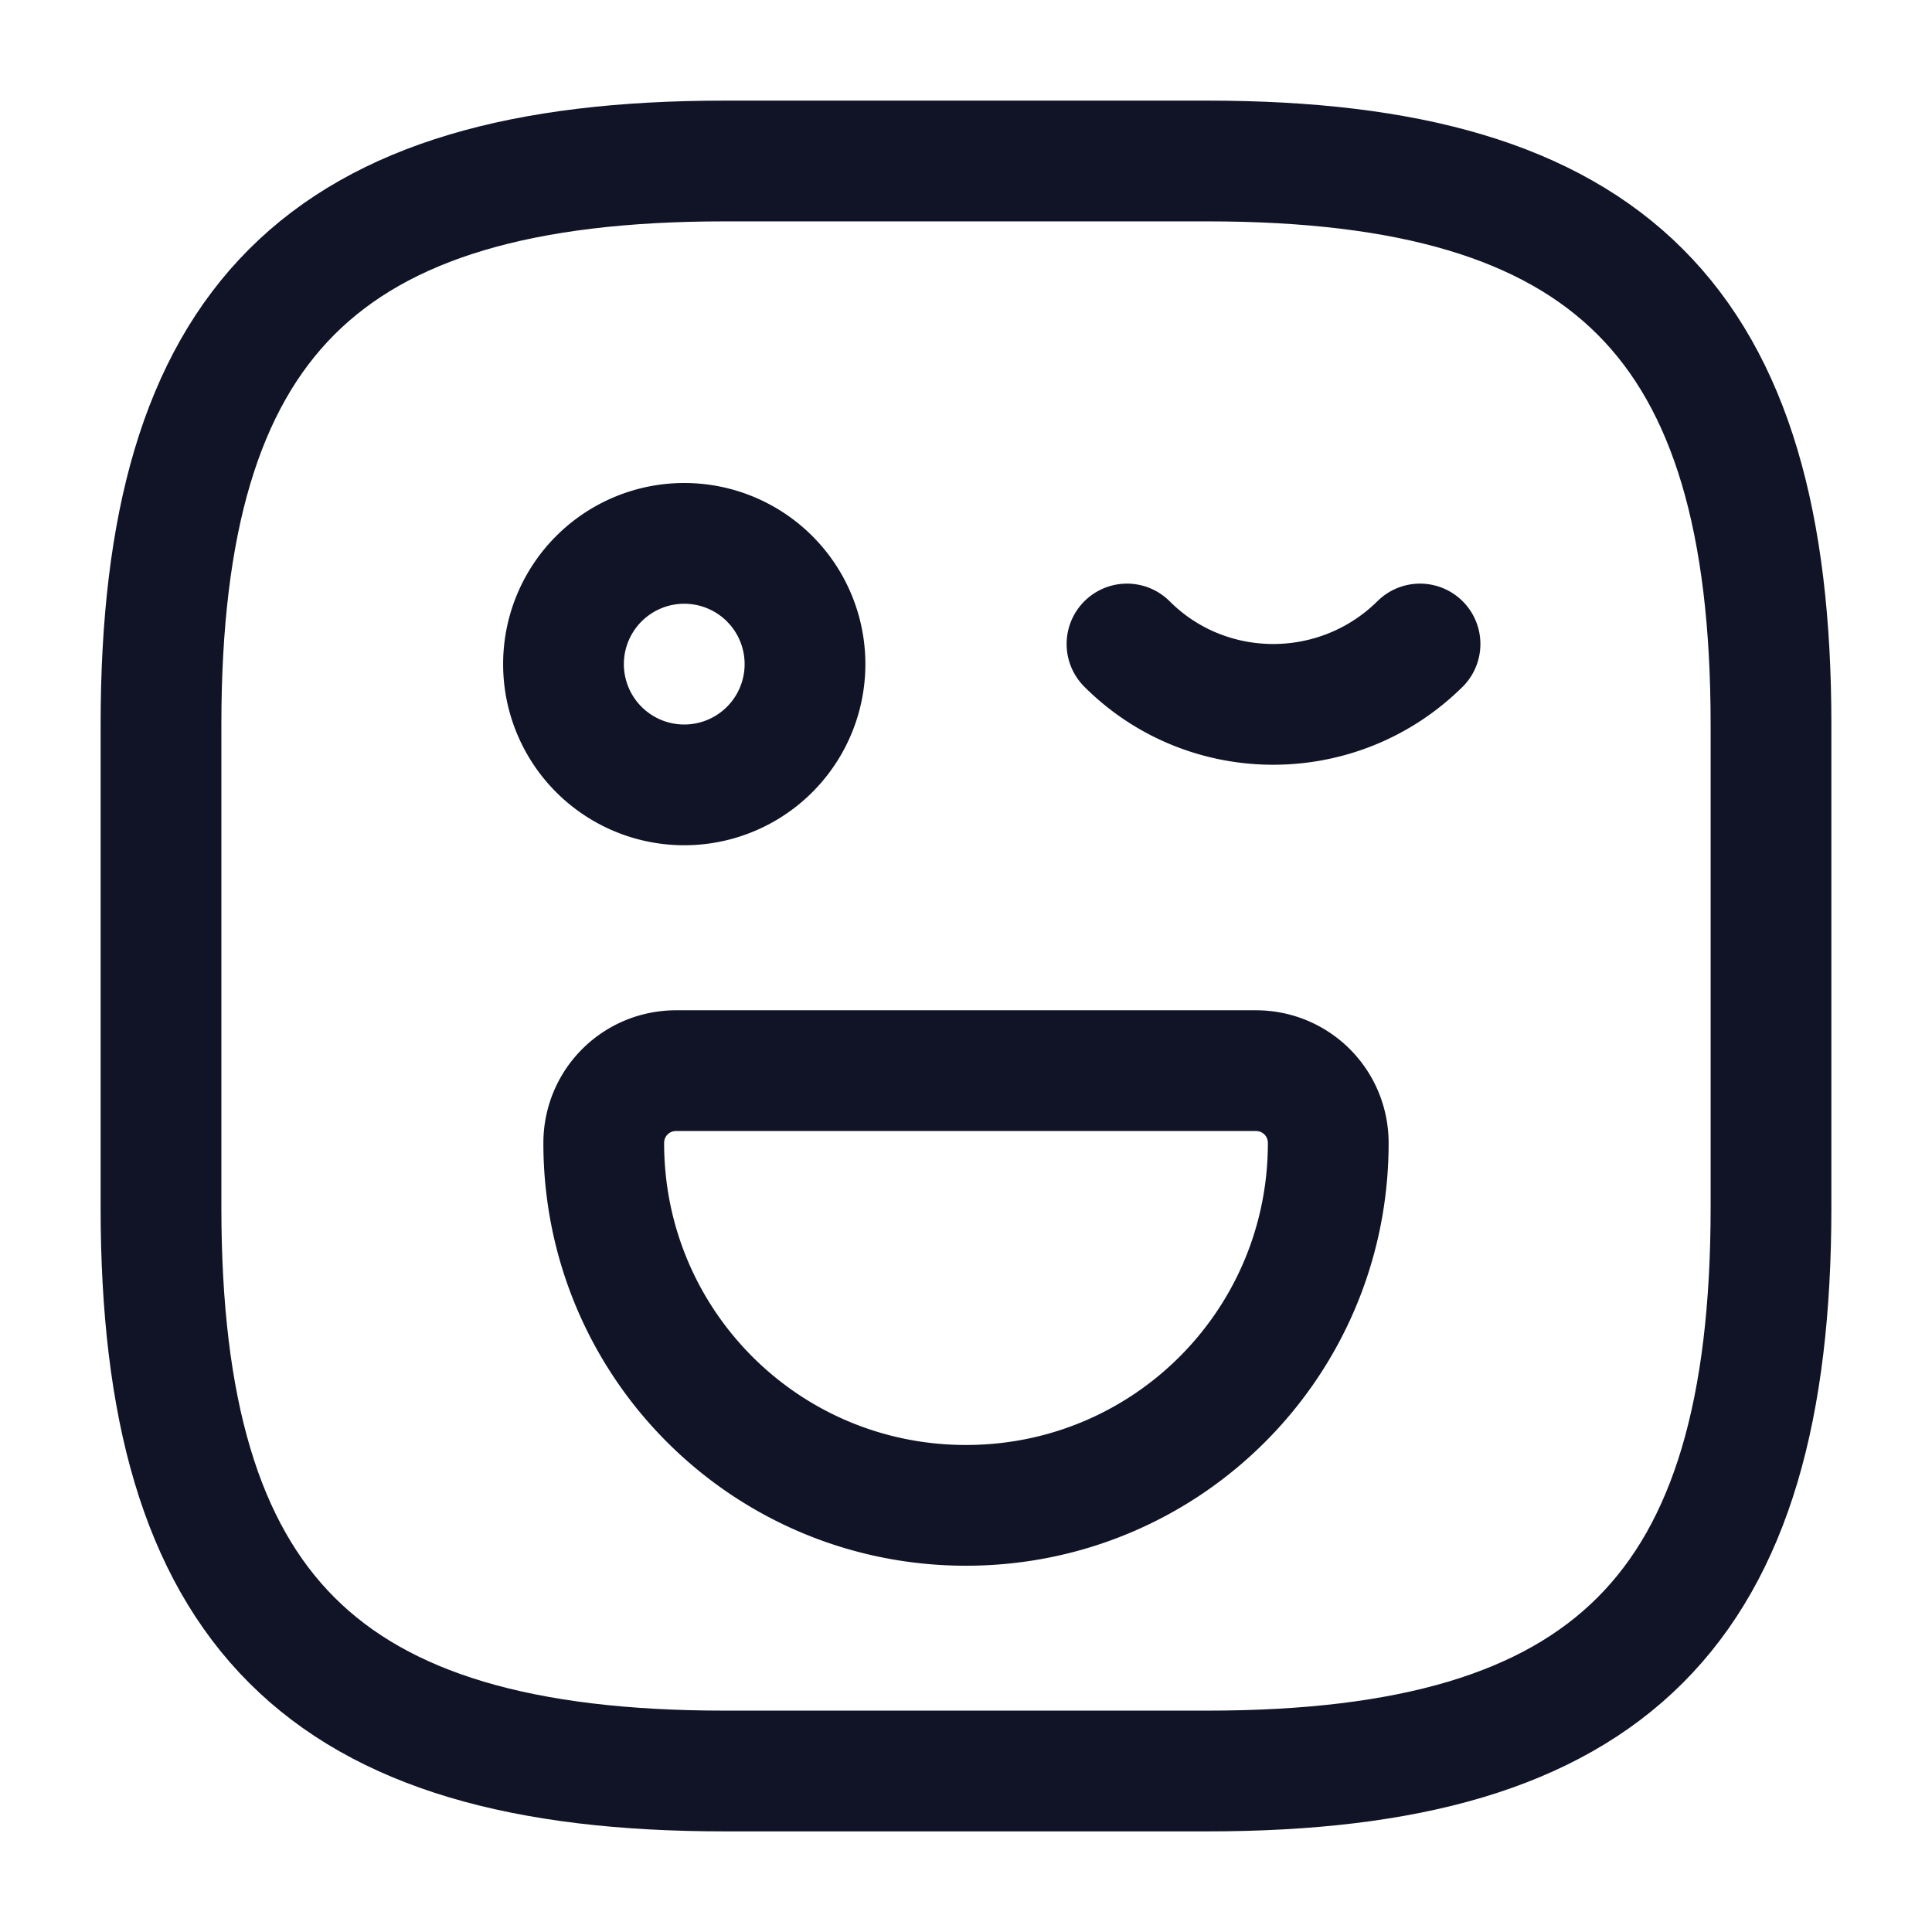 <svg xmlns="http://www.w3.org/2000/svg" width="24" height="24" fill="none"><path stroke="#101426" stroke-linecap="round" stroke-linejoin="round" stroke-width="1.5" d="M9 22h6c5 0 7-2 7-7V9c0-5-2-7-7-7H9C4 2 2 4 2 9v6c0 5 2 7 7 7Z"/><path stroke="#101426" stroke-linecap="round" stroke-linejoin="round" stroke-miterlimit="10" stroke-width="1.5" d="M8.5 9.75a1.5 1.5 0 1 0 0-3 1.5 1.5 0 0 0 0 3Zm-.1 3.55h7.2c.5 0 .9.4.9.9 0 2.49-2.01 4.5-4.5 4.5s-4.5-2.01-4.5-4.5c0-.5.4-.9.9-.9ZM14 8c1 1 2.63 1 3.64 0"/></svg>